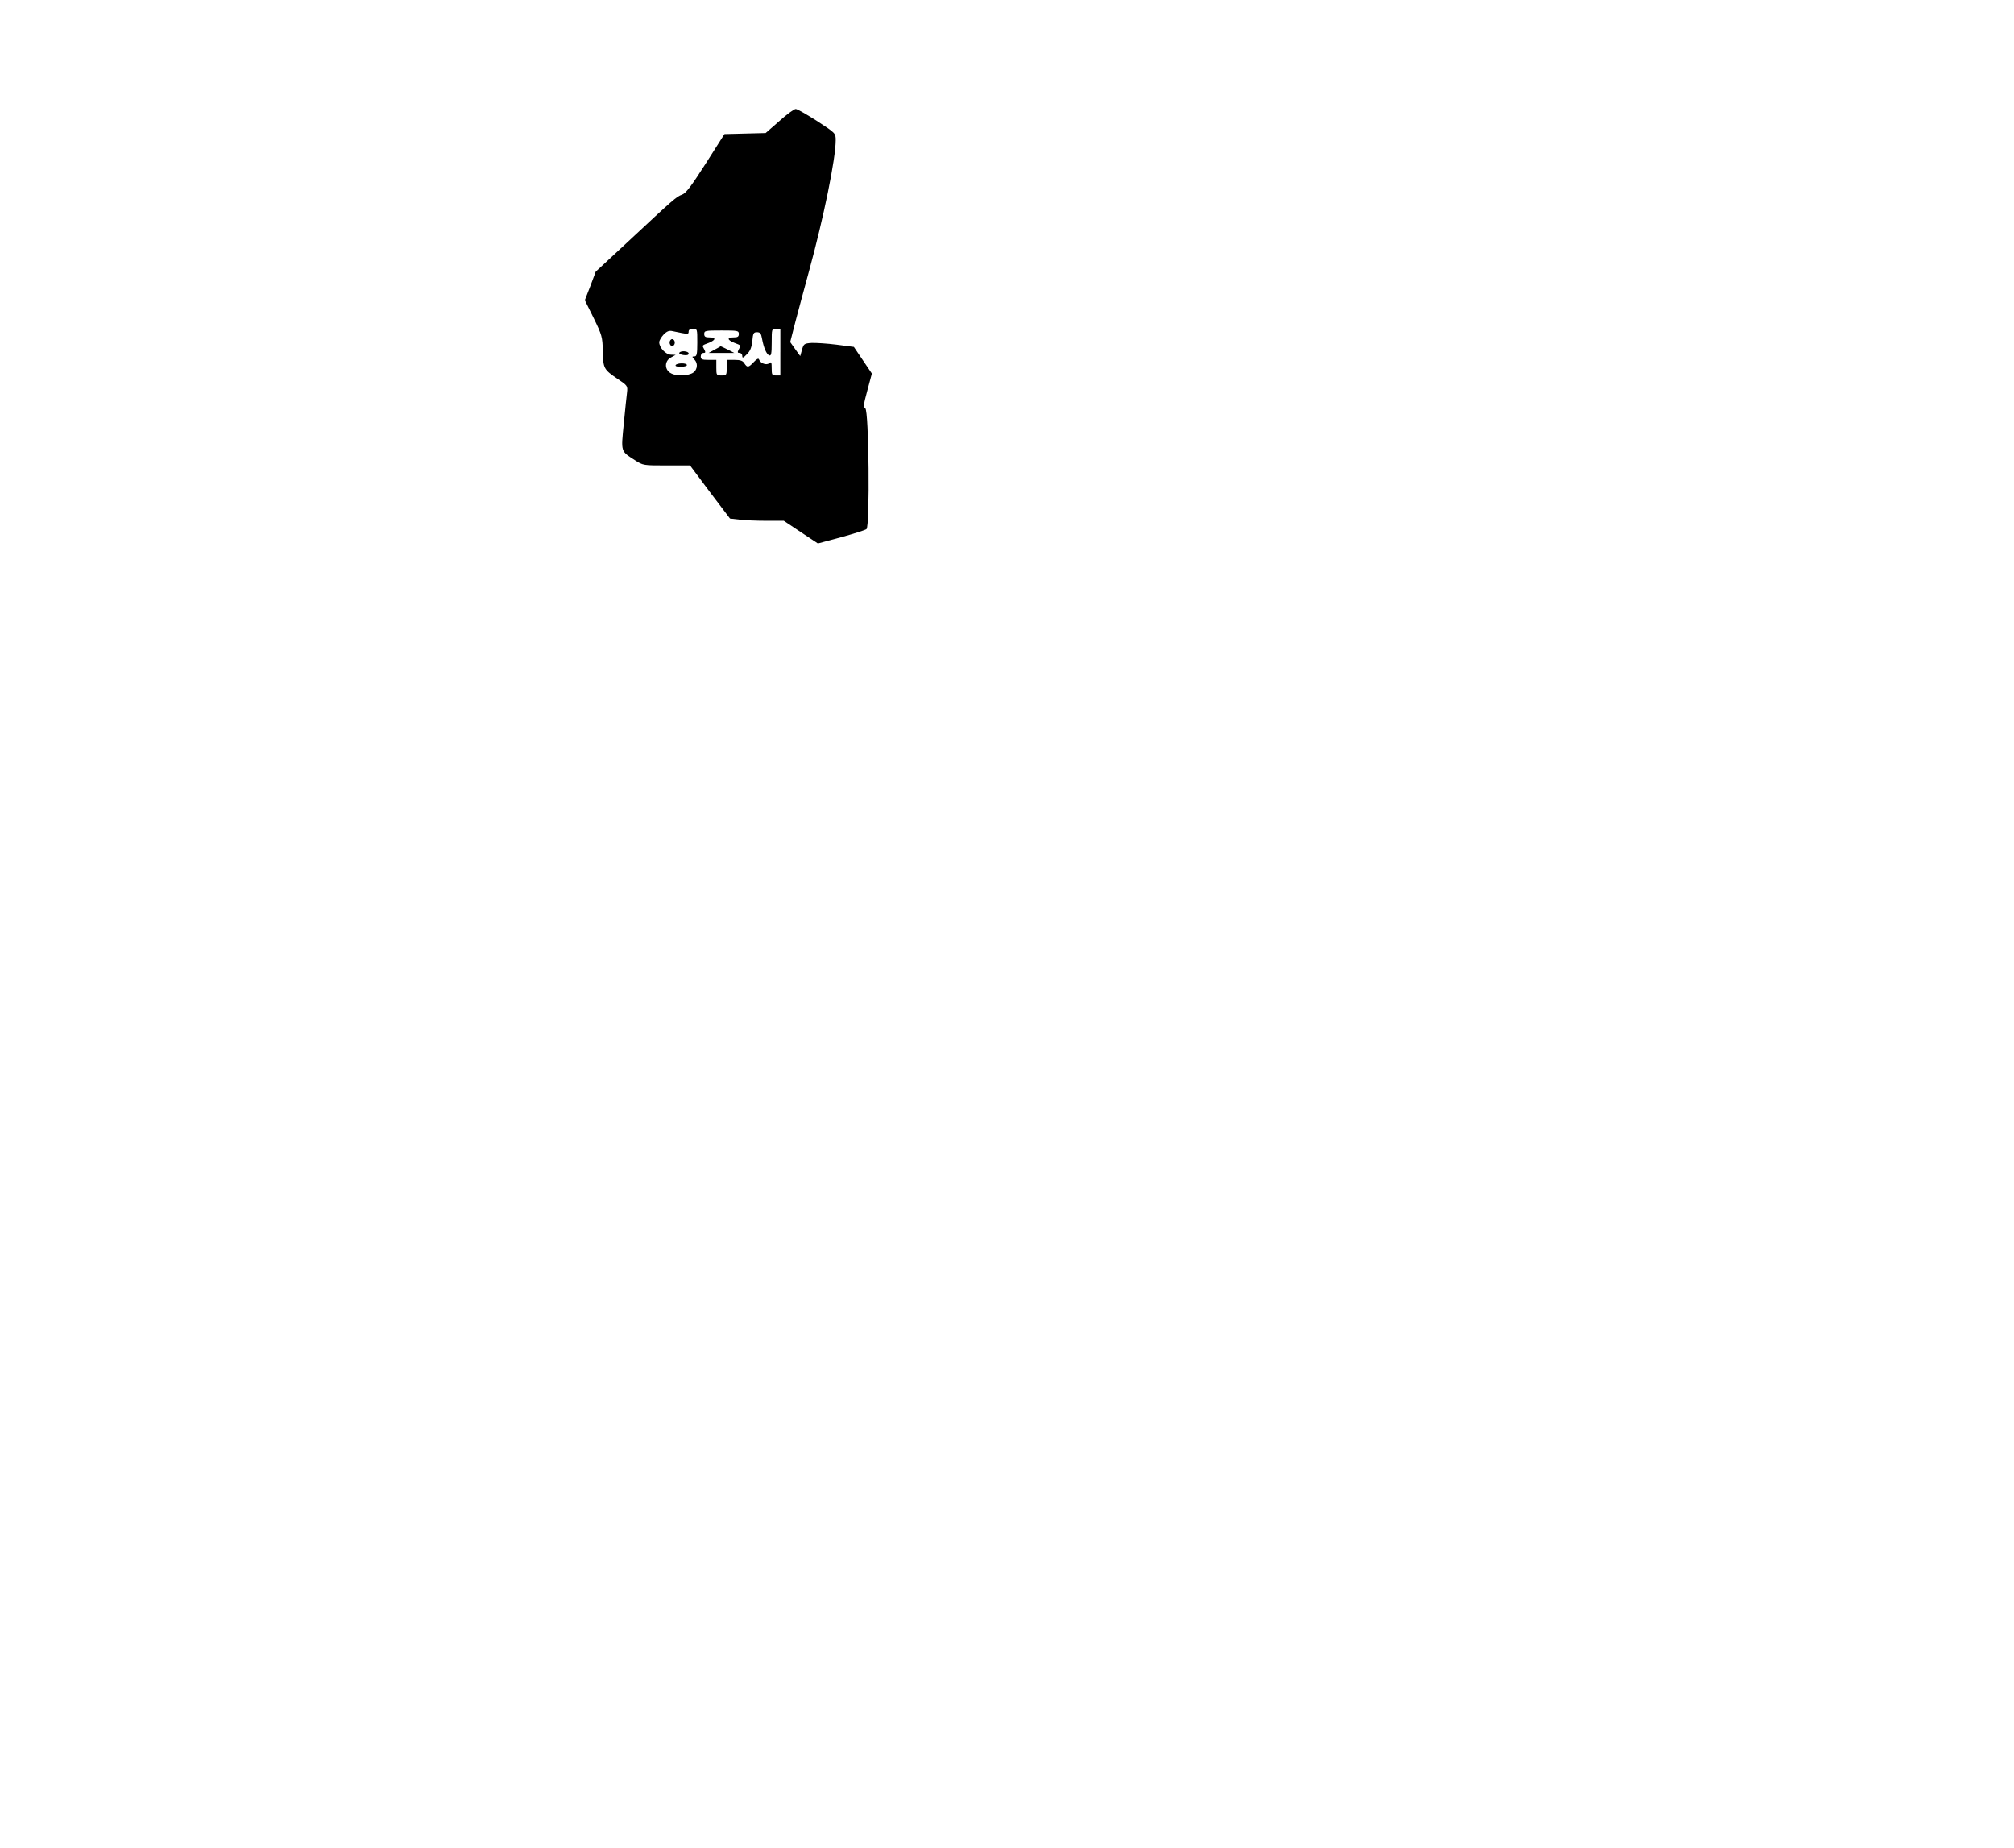 <?xml version="1.0" standalone="no"?>
<!DOCTYPE svg PUBLIC "-//W3C//DTD SVG 20010904//EN"
 "http://www.w3.org/TR/2001/REC-SVG-20010904/DTD/svg10.dtd">
<svg version="1.0" xmlns="http://www.w3.org/2000/svg"
 width="1164pt" height="1068pt" viewBox="0 0 1164 1068"
 preserveAspectRatio="xMidYMid meet">

<g transform="translate(0,1068) scale(0.1,-0.1)"
fill="#000000" stroke="none">
<path d="M4504 9980 l-79 -69 -119 -3 -119 -3 -108 -170 c-85 -133 -115 -172
-137 -180 -32 -11 -46 -23 -318 -277 l-181 -168 -31 -83 -32 -82 51 -103 c48
-99 51 -108 53 -192 2 -100 5 -105 87 -161 55 -37 57 -40 53 -76 -3 -21 -11
-103 -19 -183 -16 -164 -19 -156 65 -210 46 -30 49 -30 182 -30 l136 0 115
-154 116 -153 53 -6 c29 -4 99 -7 156 -7 l102 0 99 -66 98 -65 134 36 c73 20
139 41 147 47 20 17 14 685 -7 698 -12 7 -10 23 12 104 l26 97 -52 77 -52 77
-100 13 c-55 7 -120 11 -145 10 -42 -3 -45 -5 -55 -40 l-10 -36 -29 40 -29 41
31 121 c18 67 52 195 77 286 86 314 155 653 155 759 0 41 0 41 -107 111 -60
38 -115 70 -124 70 -9 0 -52 -31 -95 -70z m-474 -1280 c0 -68 -3 -80 -17 -80
-15 0 -14 -2 2 -20 23 -26 13 -68 -21 -80 -38 -15 -97 -12 -122 6 -33 23 -30
69 6 88 l27 15 -27 1 c-30 0 -68 41 -68 72 0 10 12 30 26 45 19 19 32 24 52
19 90 -19 92 -19 92 -2 0 10 9 16 25 16 25 0 25 -1 25 -80z m480 -55 l0 -135
-25 0 c-23 0 -25 4 -25 41 0 35 -2 40 -14 30 -16 -14 -51 -1 -59 21 -3 9 -13
4 -30 -14 -31 -33 -38 -34 -55 -8 -9 15 -23 20 -57 20 l-45 0 0 -45 c0 -43 -1
-45 -30 -45 -29 0 -30 2 -30 45 l0 45 -45 0 c-38 0 -45 3 -45 20 0 11 7 20 15
20 13 0 14 4 5 21 -13 24 -15 22 28 38 40 17 41 31 2 31 -23 0 -30 4 -30 20 0
19 7 20 100 20 93 0 100 -1 100 -20 0 -16 -7 -20 -30 -20 -39 0 -38 -14 3 -31
42 -16 40 -14 27 -38 -9 -17 -8 -21 5 -21 8 0 15 -8 15 -17 0 -14 5 -13 26 9
20 19 28 40 32 77 4 45 7 51 27 51 18 0 24 -7 29 -37 10 -54 26 -91 42 -97 11
-4 14 10 14 74 0 79 0 80 25 80 l25 0 0 -135z"/>
<path d="M3870 8700 c0 -11 7 -20 15 -20 8 0 15 9 15 20 0 11 -7 20 -15 20 -8
0 -15 -9 -15 -20z"/>
<path d="M3926 8641 c-3 -5 8 -11 24 -13 20 -3 30 0 30 9 0 14 -46 18 -54 4z"/>
<path d="M3905 8570 c-4 -6 8 -10 29 -10 20 0 36 5 36 10 0 6 -13 10 -29 10
-17 0 -33 -4 -36 -10z"/>
<path d="M4130 8659 l-35 -19 75 0 74 0 -39 20 c-22 11 -39 19 -40 19 0 -1
-16 -10 -35 -20z"/>
</g>
</svg>
